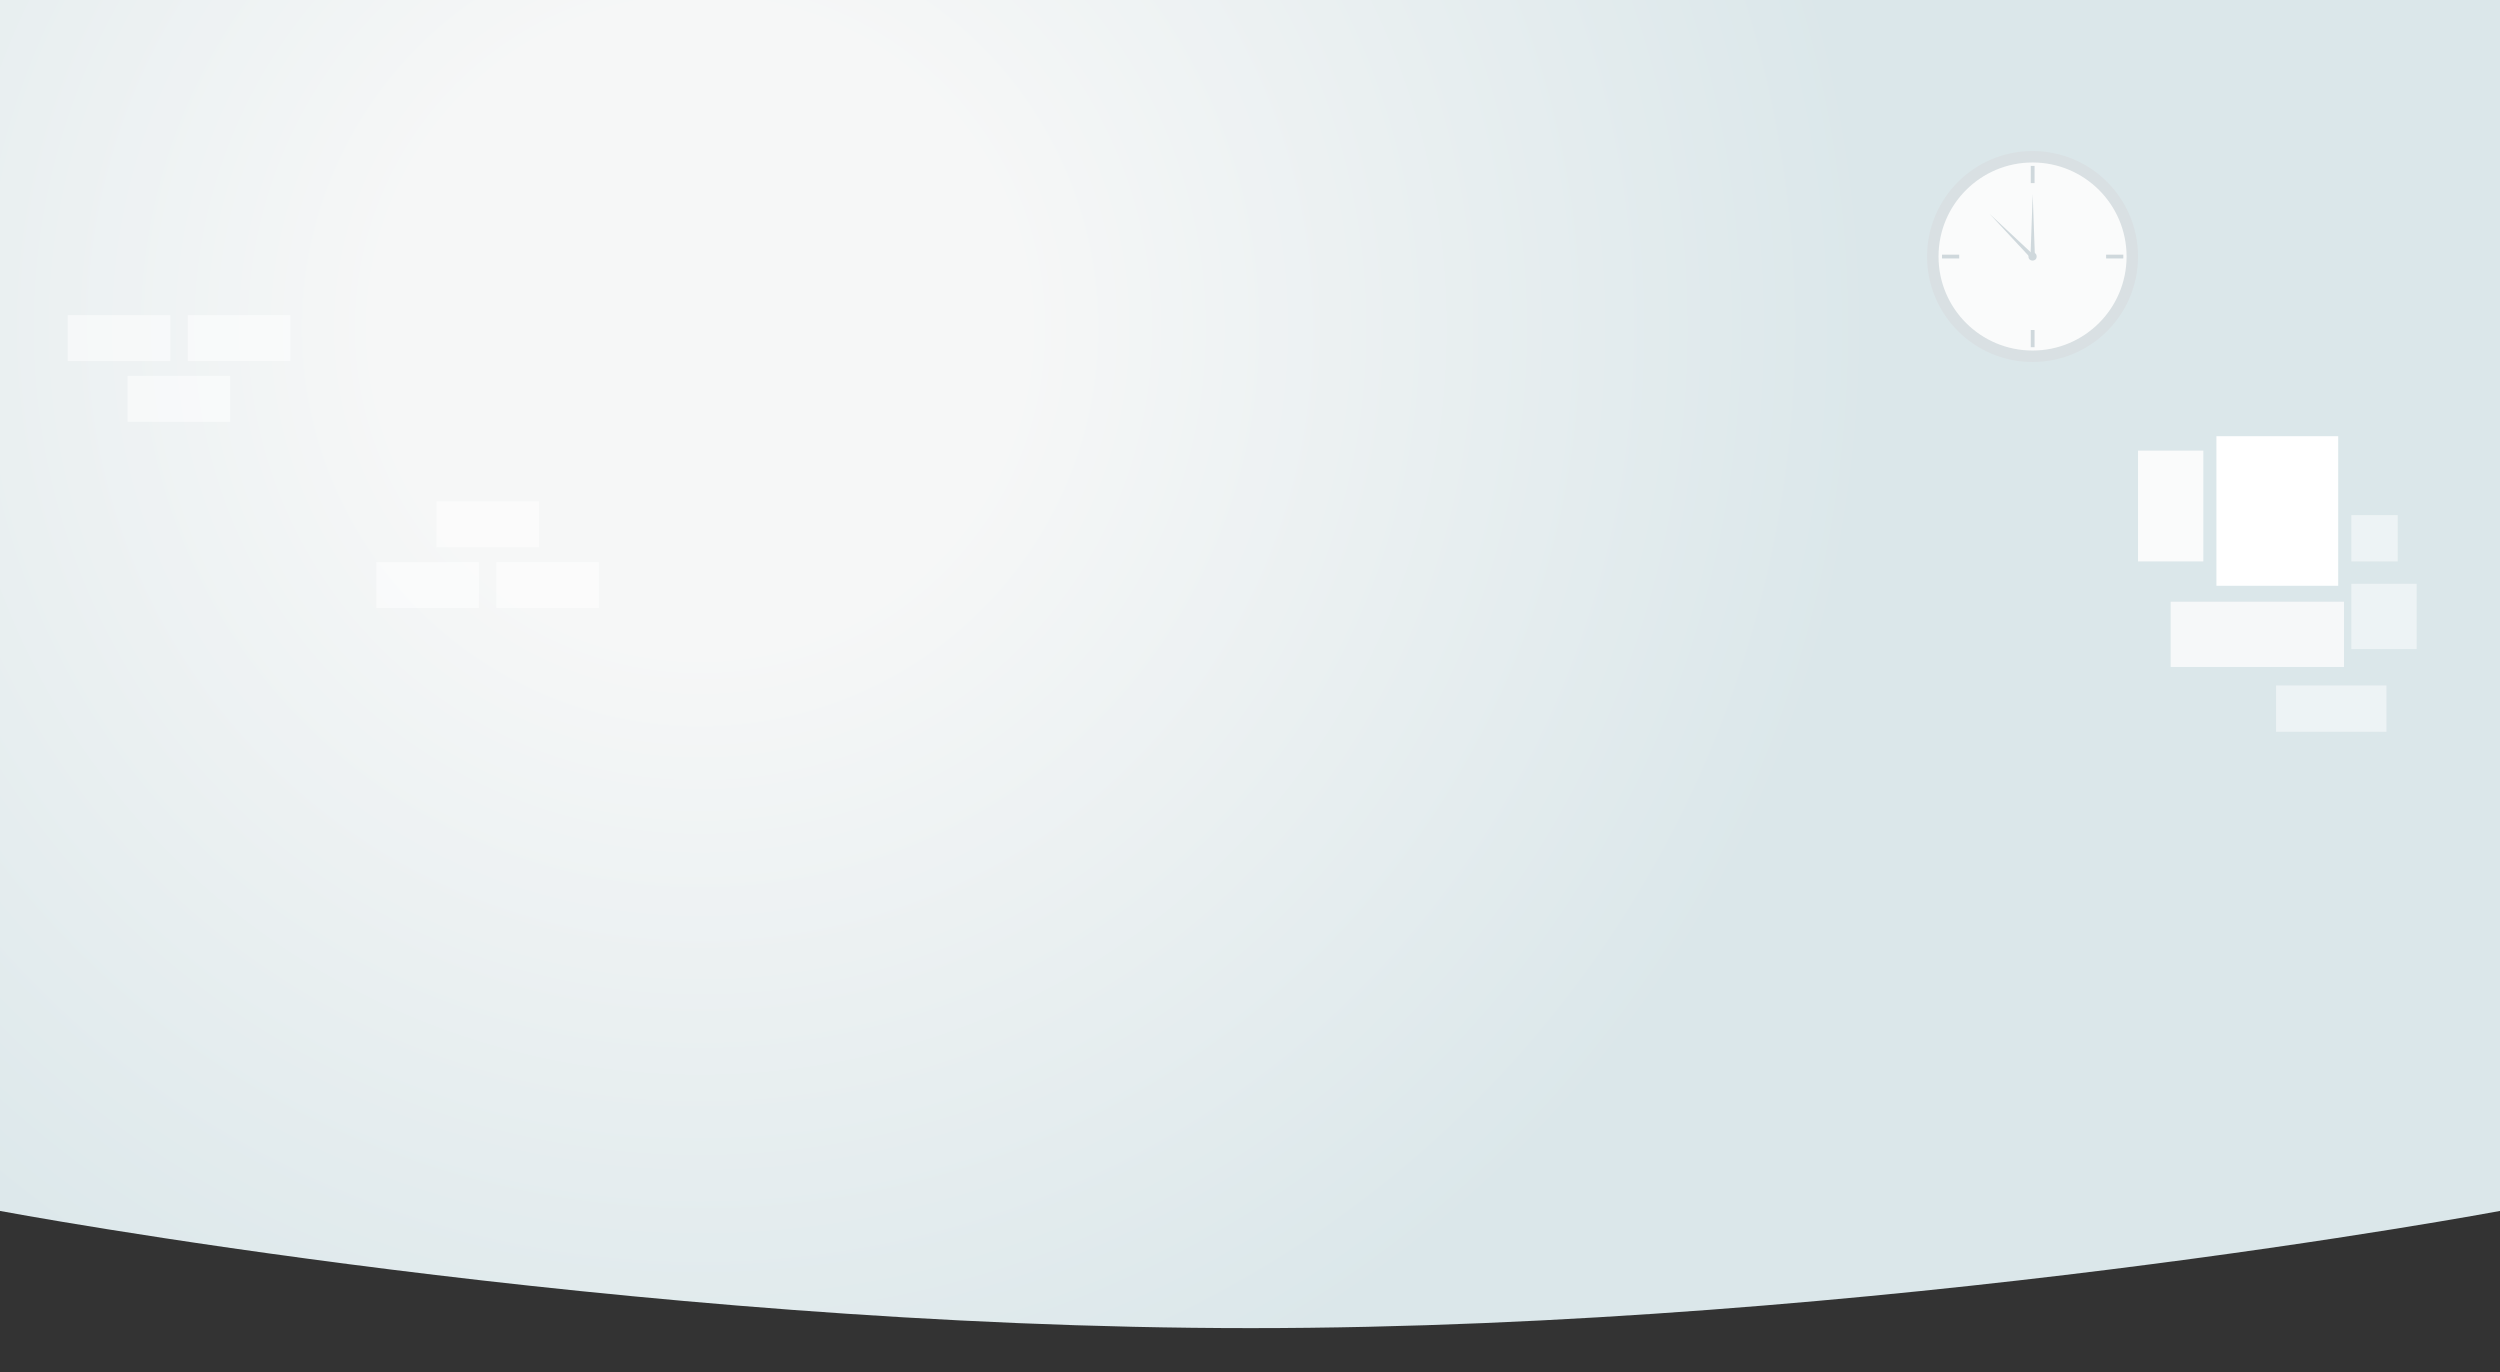 <svg xmlns="http://www.w3.org/2000/svg" xmlns:xlink="http://www.w3.org/1999/xlink" width="1920" height="1054" viewBox="0 0 1920 1054">
  <rect x="0" y="0" width="1920" height="1054" fill="#333333" stroke="none"/>
  <defs>
    <radialGradient id="radial-gradient" cx="1859.999" cy="1060" r="1699.2" gradientTransform="translate(450 239.062) scale(0.531 0.531)" gradientUnits="userSpaceOnUse">
      <stop offset="0" stop-color="#f6f7f7"/>
      <stop offset="0.271" stop-color="#f6f7f7"/>
      <stop offset="1" stop-color="#dbe7ea"/>
    </radialGradient>
  </defs>
  <g id="Group_101" data-name="Group 101" transform="translate(0.001 0)">
    <path id="Rectangle_6" data-name="Rectangle 6" d="M900,550H2820v930s-479.686,90-959.529,90C1380.313,1570,900,1480,900,1480Z" transform="translate(-900 -550)" fill="url(#radial-gradient)"/>
    <g id="Blocks" transform="translate(1259.664 71.832)">
      <rect id="Rectangle_1" data-name="Rectangle 1" width="93.528" height="114.881" transform="translate(442.548 263.168)" fill="#fff"/>
      <rect id="Rectangle_2" data-name="Rectangle 2" width="50.161" height="50.11" transform="translate(546.175 376.533)" fill="#fff" opacity="0.5"/>
      <rect id="Rectangle_3" data-name="Rectangle 3" width="35.601" height="35.565" transform="translate(546.175 323.774)" fill="#fff" opacity="0.5"/>
      <rect id="Rectangle_4" data-name="Rectangle 4" width="84.777" height="35.565" transform="translate(488.341 454.602)" fill="#fff" opacity="0.5"/>
      <rect id="Rectangle_5" data-name="Rectangle 5" width="50.161" height="85.104" transform="translate(382.336 274.235)" fill="#fafbfb"/>
      <rect id="Rectangle_6-2" data-name="Rectangle 6" width="133.109" height="50.11" transform="translate(407.417 390.298)" fill="#f6f8f9"/>
    </g>
    <g id="Clock" transform="translate(796.602 -3.771)">
      <g id="Group_5" data-name="Group 5">
        <g id="Group_4" data-name="Group 4">
          <circle id="Ellipse_1" data-name="Ellipse 1" cx="81" cy="81" r="81" transform="translate(683.398 119.771)" fill="#d9e0e3"/>
          <circle id="Ellipse_2" data-name="Ellipse 2" cx="72.215" cy="72.215" r="72.215" transform="translate(692.183 128.555)" fill="#fafbfb"/>
          <circle id="Ellipse_3" data-name="Ellipse 3" cx="3.149" cy="3.149" r="3.149" transform="translate(761.25 197.622)" fill="#cfd8dc"/>
          <g id="Group_3" data-name="Group 3">
            <g id="Group_1" data-name="Group 1">
              <rect id="Rectangle_7" data-name="Rectangle 7" width="2.906" height="13.21" transform="translate(763.028 131.192)" fill="#cfd8dc"/>
              <rect id="Rectangle_8" data-name="Rectangle 8" width="2.906" height="13.21" transform="translate(763.028 257.216)" fill="#cfd8dc"/>
            </g>
            <g id="Group_2" data-name="Group 2">
              <rect id="Rectangle_9" data-name="Rectangle 9" width="2.906" height="13.21" transform="translate(834.098 199.356) rotate(90)" fill="#cfd8dc"/>
              <rect id="Rectangle_10" data-name="Rectangle 10" width="2.906" height="13.21" transform="translate(708.074 199.356) rotate(90)" fill="#cfd8dc"/>
            </g>
          </g>
        </g>
        <path id="Path_1" data-name="Path 1" d="M762.882,198.679l1.626-45.8,1.626,45.8Z" fill="#cfd8dc"/>
        <path id="Path_2" data-name="Path 2" d="M762.627,201.588,731.421,168.03l33.507,31.261Z" fill="#cfd8dc"/>
      </g>
    </g>
    <g id="Blocks-2" data-name="Blocks" transform="translate(-829.007 -188.312)" opacity="0.502">
      <g id="Group_98" data-name="Group 98">
        <rect id="Rectangle_32" data-name="Rectangle 32" width="78.805" height="35.301" transform="matrix(-1, 0, 0, -1, 1005.78, 512.312)" fill="#fff"/>
        <g id="Group_97" data-name="Group 97">
          <rect id="Rectangle_33" data-name="Rectangle 33" width="78.805" height="35.3" transform="matrix(-1, 0, 0, -1, 1052.007, 465.612)" fill="#fff"/>
          <rect id="Rectangle_34" data-name="Rectangle 34" width="78.805" height="35.3" transform="matrix(-1, 0, 0, -1, 959.812, 465.612)" fill="#fff"/>
        </g>
      </g>
    </g>
    <g id="Blocks-3" data-name="Blocks" transform="matrix(-1, 0, 0, -1, 1341.007, 897.312)" opacity="0.502">
      <g id="Group_100" data-name="Group 100">
        <rect id="Rectangle_35" data-name="Rectangle 35" width="78.805" height="35.301" transform="matrix(-1, 0, 0, -1, 1005.78, 512.312)" fill="#fff"/>
        <g id="Group_99" data-name="Group 99">
          <rect id="Rectangle_36" data-name="Rectangle 36" width="78.805" height="35.3" transform="matrix(-1, 0, 0, -1, 1052.007, 465.612)" fill="#fff"/>
          <rect id="Rectangle_37" data-name="Rectangle 37" width="78.805" height="35.3" transform="matrix(-1, 0, 0, -1, 959.812, 465.612)" fill="#fff"/>
        </g>
      </g>
    </g>
  </g>
</svg>

